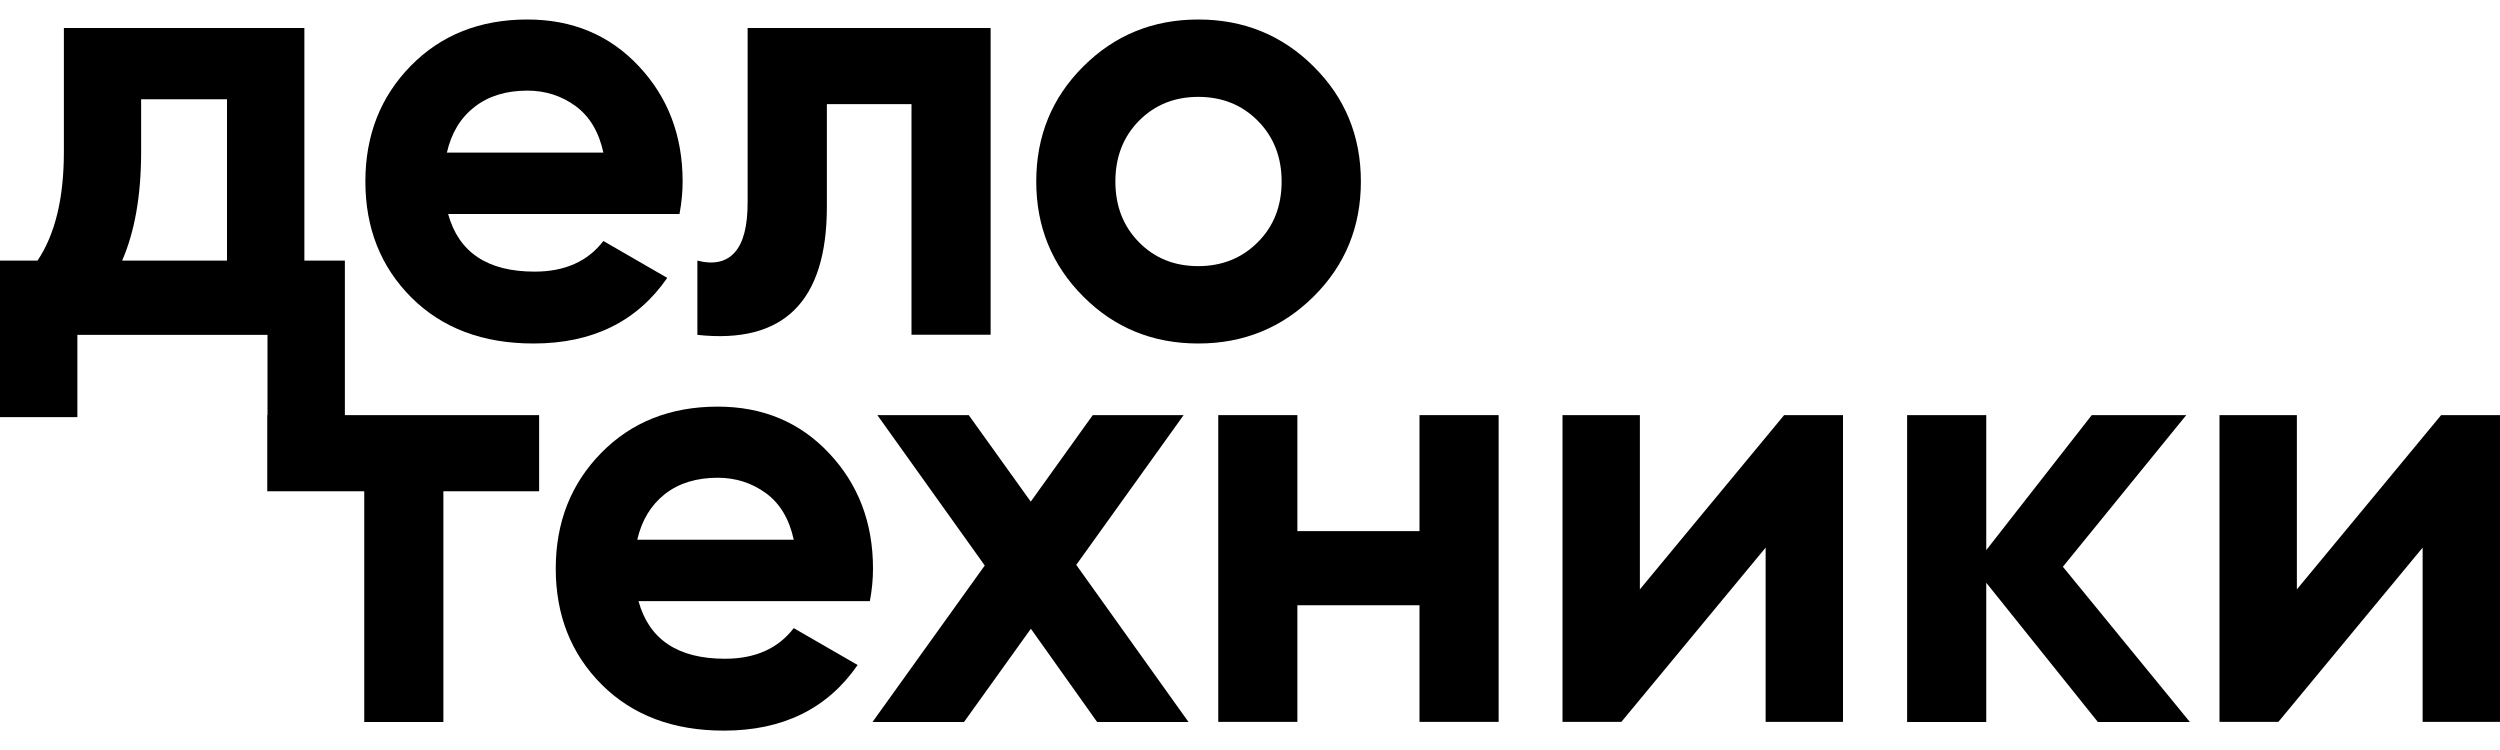 <svg enable-background="new 0 0 200 60" viewBox="0 0 200 60" xmlns="http://www.w3.org/2000/svg"><path d="m35.85 17.12c.85 3.08 3.16 4.61 6.92 4.61 2.42 0 4.25-.82 5.5-2.45l5.11 2.95c-2.42 3.5-5.99 5.25-10.7 5.25-4.06 0-7.31-1.23-9.77-3.68-2.45-2.45-3.68-5.55-3.68-9.28 0-3.7 1.21-6.78 3.63-9.25s5.53-3.71 9.33-3.71c3.6 0 6.57 1.24 8.91 3.73s3.51 5.56 3.51 9.23c0 .82-.08 1.69-.25 2.6zm-.1-4.91h12.52c-.36-1.67-1.11-2.91-2.23-3.73-1.13-.82-2.41-1.23-3.85-1.23-1.7 0-3.11.43-4.22 1.3-1.13.87-1.86 2.09-2.22 3.66z"/><path d="m79.25 2.24v24.54h-6.33v-18.45h-6.77v8.2c0 7.59-3.45 11.01-10.36 10.26v-5.94c1.31.33 2.31.11 2.99-.66.69-.77 1.03-2.1 1.03-4v-13.95z"/><path d="m105.09 23.72c-2.52 2.5-5.6 3.76-9.23 3.76s-6.7-1.25-9.2-3.76c-2.5-2.5-3.76-5.57-3.76-9.2s1.25-6.7 3.76-9.2c2.5-2.5 5.57-3.76 9.2-3.76s6.71 1.25 9.23 3.76c2.52 2.5 3.78 5.57 3.78 9.2s-1.26 6.7-3.78 9.2zm-13.97-4.34c1.26 1.28 2.84 1.91 4.74 1.91s3.49-.64 4.76-1.91c1.28-1.28 1.91-2.9 1.91-4.86s-.64-3.58-1.91-4.86-2.86-1.91-4.76-1.91-3.48.64-4.74 1.91c-1.26 1.28-1.89 2.9-1.89 4.86s.63 3.58 1.89 4.86z"/><path d="m27.59 33.21v-12.36h-3.24v-18.61h-19.24v9.92c0 3.7-.7 6.59-2.11 8.69h-3v12.52h6.19v-6.58h15.21v6.42h-.02v6.09h7.76v18.46h6.33v-18.46h7.66v-6.09zm-9.43-12.36h-8.39c1.01-2.32 1.52-5.22 1.52-8.69v-4.22h6.87z"/><path d="m51.08 48.09c.85 3.08 3.16 4.61 6.92 4.61 2.42 0 4.25-.82 5.5-2.45l5.11 2.95c-2.42 3.5-5.99 5.25-10.7 5.25-4.06 0-7.31-1.23-9.77-3.68-2.45-2.45-3.68-5.55-3.68-9.28 0-3.7 1.21-6.78 3.63-9.25s5.53-3.71 9.33-3.71c3.6 0 6.57 1.24 8.91 3.73s3.51 5.56 3.51 9.23c0 .82-.08 1.69-.25 2.6zm-.1-4.91h12.52c-.36-1.67-1.11-2.91-2.23-3.73-1.13-.82-2.41-1.23-3.85-1.23-1.7 0-3.11.43-4.22 1.3s-1.86 2.09-2.22 3.66z"/><path d="m95.08 57.76h-7.31l-5.3-7.46-5.35 7.46h-7.32l8.98-12.52-8.59-12.03h7.31l4.96 6.92 4.96-6.92h7.27l-8.59 11.98z"/><path d="m113.56 33.21h6.33v24.54h-6.33v-9.33h-9.77v9.33h-6.33v-24.54h6.33v9.28h9.77z"/><path d="m142.73 33.21h4.71v24.54h-6.19v-13.94l-11.54 13.94h-4.71v-24.54h6.19v13.94z"/><path d="m175.19 57.76h-7.36l-8.93-11.14v11.14h-6.33v-24.55h6.33v10.8l8.44-10.8h7.56l-9.87 12.13z"/><path d="m195.29 33.21h4.71v24.54h-6.19v-13.94l-11.54 13.94h-4.71v-24.54h6.19v13.94z"/></svg>
